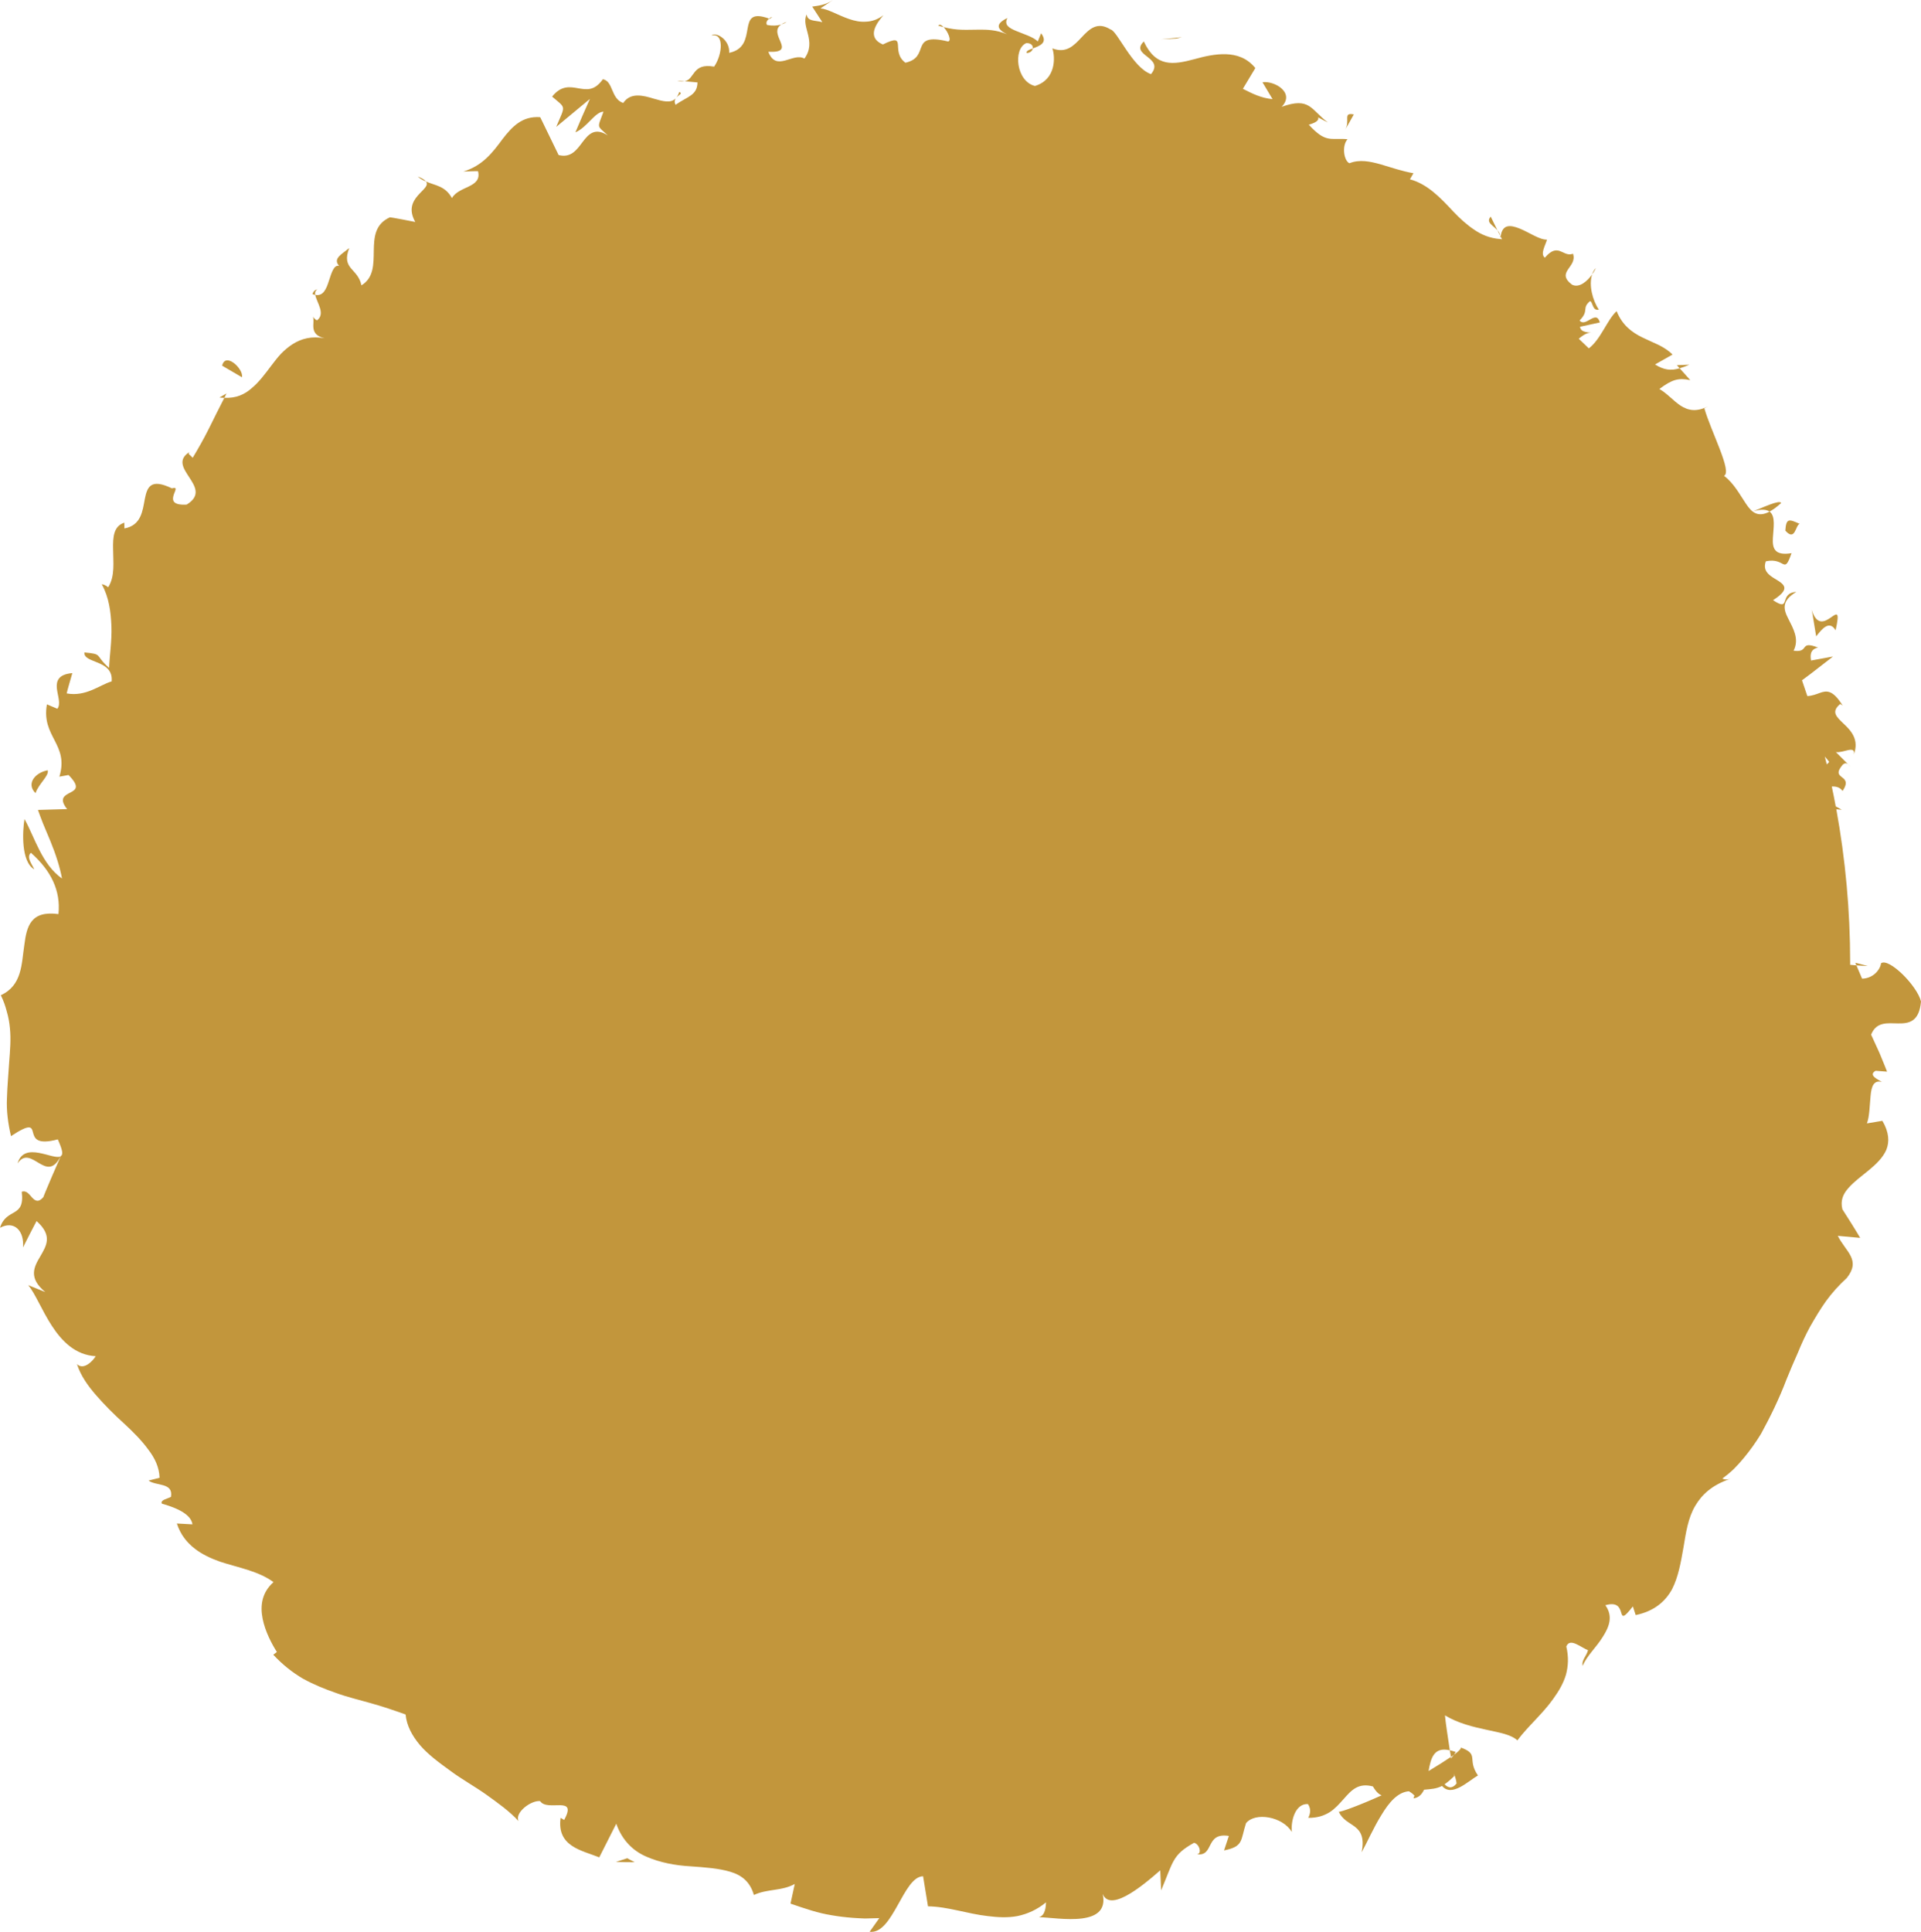 <svg version="1.1" id="图层_1" x="0px" y="0px" width="139.23px" height="140px" viewBox="0 0 139.23 140" enable-background="new 0 0 139.23 140" xml:space="preserve" xmlns="http://www.w3.org/2000/svg" xmlns:xlink="http://www.w3.org/1999/xlink" xmlns:xml="http://www.w3.org/XML/1998/namespace">
  <path fill="#C2963C" d="M108.535,16.695c0.104,0.107,0.174,0.232,0.191,0.381L108.535,16.695z M74.414,3.845
	c0.285-0.021,0.416-0.18,0.441-0.331C74.582,3.604,74.359,3.692,74.414,3.845z M68.003,1.857c0.142,0.051,0.261,0.072,0.389,0.106
	C68.241,1.812,68.09,1.728,68.003,1.857z M108.535,16.695l-0.49-0.995C107.667,16.117,108.218,16.325,108.535,16.695z
	 M121.535,26.465l0.201,0.225c0.209-0.06,0.447-0.148,0.705-0.26L121.535,26.465z M127.072,37.05
	c0.604-0.167,0.957-0.129,1.182,0.024c0.246-0.131,0.518-0.326,0.84-0.618C129.005,36.18,127.681,36.822,127.072,37.05z
	 M133.929,55.37l0.275,0.286C134.123,55.584,134.031,55.453,133.929,55.37z M115.394,19.886c0.129-0.173,0.223-0.344,0.262-0.461
	C115.533,19.561,115.451,19.72,115.394,19.886z M134.472,69.769l0.074,0.19c0.279,0.021,0.553,0.042,0.826,0.043L134.472,69.769z
	 M55.74,1.351c0.027,0.012,0.035,0.01,0.06,0.017C56.085,1.15,55.911,1.21,55.74,1.351z M1.27,84.31
	c0.505-0.734,1.033-0.328,1.56-0.018C3.355,84.605,3.878,84.82,4.39,83.8C3.868,84.101,1.761,82.654,1.27,84.31z M30.274,12.792
	c0.193,0.176,0.396,0.273,0.595,0.36C30.776,13.037,30.621,12.921,30.274,12.792z M49.616,5.891l-0.534-0.028
	C49.312,5.925,49.478,5.918,49.616,5.891z M22.645,21.316c0.076,0.029,0.138,0.044,0.205,0.051c-0.031-0.172,0-0.317,0.169-0.401
	C22.86,21.001,22.735,21.05,22.645,21.316z M15.905,28.808c0.125,0.022,0.239,0.015,0.358,0.022
	c0.048-0.097,0.103-0.212,0.151-0.313L15.905,28.808z M56.618,1.777c0.143-0.044,0.275-0.101,0.391-0.188
	C56.838,1.644,56.718,1.71,56.618,1.777z M49.23,6.663c-0.052,0.175-0.123,0.299-0.203,0.402C49.211,6.861,49.503,6.778,49.23,6.663
	z M139.23,72.572c-0.129,1.502-0.902,1.605-1.656,1.594c-0.77-0.014-1.584-0.137-1.959,0.814c0,0,0.305,0.668,0.609,1.332
	c0.283,0.668,0.547,1.35,0.547,1.35l-0.828-0.064c-0.604,0.336,0.275,0.678,0.453,0.813c-0.598-0.164-0.762,0.338-0.82,1.006
	c-0.066,0.666-0.076,1.5-0.264,1.994l1.119-0.188c0.488,0.83,0.52,1.52,0.287,2.1c-0.25,0.578-0.746,1.049-1.271,1.482
	c-0.527,0.432-1.072,0.83-1.459,1.27c-0.398,0.438-0.617,0.92-0.455,1.559c0,0,0.326,0.512,0.652,1.027
	c0.162,0.262,0.322,0.523,0.443,0.719c0.117,0.195,0.193,0.328,0.193,0.328l-1.621-0.148c0.588,1.172,1.699,1.738,0.65,3.055
	c-0.582,0.531-1.078,1.088-1.504,1.674c-0.42,0.588-0.779,1.197-1.133,1.814c-0.342,0.621-0.637,1.264-0.906,1.924
	c-0.289,0.65-0.572,1.307-0.84,1.975c-0.51,1.346-1.143,2.646-1.83,3.904c-0.373,0.613-0.789,1.197-1.246,1.748
	c-0.227,0.277-0.467,0.543-0.721,0.797c-0.26,0.25-0.545,0.482-0.838,0.703c0.213,0.088,0.373,0.076,0.582,0.014
	c-1.34,0.451-2.064,1.145-2.545,1.955c-0.52,0.871-0.676,1.938-0.852,3.008c-0.189,1.057-0.367,2.141-0.834,3.047
	c-0.492,0.887-1.291,1.584-2.631,1.865l-0.205-0.629c-1.41,1.811-0.188-0.607-1.994-0.086c0.564,0.781,0.297,1.541-0.18,2.283
	c-0.459,0.756-1.191,1.412-1.461,2.115c-0.102-0.43,0.275-0.693,0.383-1.145c-0.479-0.158-1.311-0.941-1.572-0.26
	c0.178,0.746,0.143,1.426-0.031,2.061c-0.186,0.617-0.518,1.18-0.91,1.721c-0.771,1.096-1.85,2.002-2.604,3.018
	c-0.486-0.436-1.293-0.557-2.25-0.77c-0.955-0.207-2.027-0.455-3-1.041c0.043,0.5,0.205,1.545,0.352,2.533
	c-1.156-0.27-1.375,0.563-1.541,1.502c0.643-0.387,1.203-0.74,1.623-1.025c0.006,0.051,0.014,0.098,0.02,0.137
	c0.021-0.113,0.131-0.197,0.209-0.291c0.406-0.314,0.594-0.521,0.436-0.543c1.447,0.508,0.465,0.848,1.293,2.043
	c-0.691,0.389-1.896,1.607-2.602,0.758c-0.422,0.213-0.775,0.225-1.307,0.275c-0.156,0.334-0.385,0.582-0.766,0.625l0.072-0.201
	c-0.146-0.154-0.271-0.232-0.398-0.314c-0.83,0.066-1.459,0.826-2.008,1.74c-0.557,0.893-1.023,1.965-1.42,2.686
	c0.416-2.172-1.127-1.754-1.658-2.943c0.139,0.035,1.498-0.461,3.107-1.188c-0.188-0.066-0.391-0.23-0.633-0.643
	c-1.053-0.283-1.551,0.26-2.127,0.918c-0.291,0.322-0.596,0.68-0.998,0.941c-0.406,0.254-0.906,0.428-1.559,0.416
	c0.09-0.191,0.262-0.586-0.029-0.998c-0.914-0.049-1.252,1.215-1.162,2.027c-0.668-1.131-2.668-1.463-3.324-0.641
	c-0.408,1.266-0.168,1.684-1.59,1.973l0.348-1.049c-1.738-0.279-1.039,1.494-2.314,1.33c0.383-0.027,0.182-0.758-0.211-0.832
	c-1.59,0.881-1.5,1.373-2.385,3.445l-0.064-1.451c-1.281,1.123-3.932,3.355-4.254,1.402c0.932,2.881-3.189,2.014-4.535,1.994
	c0.463-0.123,0.494-0.756,0.512-1.076c-0.662,0.543-1.361,0.846-2.076,0.996c-0.713,0.133-1.441,0.09-2.168-0.002
	c-1.455-0.164-2.887-0.686-4.312-0.705l-0.356-2.18c-1.445,0.021-2.175,4.236-3.874,4.023l0.7-0.988
	c-0.372,0.014-0.716,0.023-1.037,0.027c-0.321-0.012-0.62-0.027-0.902-0.049c-0.563-0.043-1.063-0.107-1.538-0.191
	c-0.956-0.154-1.819-0.447-2.958-0.838l0.309-1.424c-0.948,0.527-1.984,0.34-2.963,0.797c-0.279-0.969-0.893-1.439-1.712-1.682
	c-0.814-0.246-1.823-0.32-2.896-0.396c-1.078-0.061-2.178-0.264-3.153-0.686c-0.979-0.414-1.781-1.176-2.214-2.4l-1.232,2.439
	c-1.259-0.512-3.095-0.775-2.801-2.867l0.255,0.156c1.01-1.838-1.206-0.557-1.74-1.367c-0.657-0.074-1.865,0.84-1.562,1.451
	c-0.65-0.713-1.478-1.299-2.326-1.91c-0.852-0.605-1.792-1.121-2.619-1.736c-0.832-0.602-1.626-1.188-2.204-1.865
	c-0.573-0.682-0.963-1.41-1.039-2.217c-0.861-0.307-1.686-0.588-2.533-0.822c-0.841-0.242-1.703-0.441-2.51-0.738
	c-0.817-0.285-1.624-0.609-2.402-1.039c-0.76-0.447-1.478-1.014-2.146-1.732l0.262-0.197c-0.361-0.568-0.846-1.475-1.032-2.408
	c-0.188-0.936-0.068-1.898,0.788-2.656c-1.099-0.805-2.521-1.039-3.873-1.48c-0.656-0.234-1.292-0.521-1.842-0.951
	c-0.549-0.428-1.024-0.994-1.292-1.818l1.13,0.063c-0.115-0.928-1.792-1.371-2.216-1.5c-0.134-0.262,0.37-0.342,0.66-0.49
	c0.186-1.059-1.078-0.775-1.623-1.182l0.797-0.205c-0.024-0.756-0.34-1.424-0.83-2.059c-0.468-0.645-1.093-1.271-1.776-1.904
	c-0.696-0.625-1.371-1.305-1.985-2.008c-0.615-0.705-1.141-1.451-1.396-2.268c0.474,0.471,1.127-0.197,1.36-0.57
	c-2.953-0.166-3.899-3.996-4.897-5.15l1.24,0.5c-1.253-1.029-0.813-1.83-0.361-2.588c0.438-0.762,0.92-1.494-0.271-2.557
	c0,0-0.247,0.475-0.494,0.949C1.911,89.917,1.667,90.4,1.667,90.4C1.771,89.199,1.031,88.421,0,88.978
	c0.467-1.492,1.818-0.664,1.576-2.611c0.34-0.123,0.541,0.188,0.751,0.42c0.218,0.232,0.449,0.387,0.813-0.029
	c0,0,0.069-0.188,0.189-0.473c0.118-0.279,0.275-0.652,0.433-1.025c0.314-0.721,0.628-1.439,0.637-1.463
	c-0.002,0-0.005,0.004-0.01,0.004c0.037-0.074,0.062-0.123,0.106-0.211l-0.091,0.201c0.188-0.121,0.136-0.438-0.215-1.221
	c-3.106,0.83-0.559-2.098-3.392-0.238c-0.218-0.926-0.336-1.836-0.294-2.734c0.025-0.898,0.11-1.77,0.161-2.613
	c0.065-0.846,0.137-1.668,0.055-2.471c-0.037-0.402-0.108-0.801-0.224-1.199c-0.101-0.396-0.238-0.795-0.436-1.193
	c1.555-0.715,1.495-2.27,1.703-3.635c0.174-1.367,0.463-2.513,2.474-2.244c0.176-1.715-0.55-3.163-1.995-4.444
	C1.88,62.116,2.325,62.625,2.479,63c-0.958-0.557-0.853-2.746-0.704-3.643c0.742,1.316,1.256,3.283,2.718,4.306
	c-0.142-0.798-0.458-1.779-0.839-2.704c-0.195-0.467-0.38-0.909-0.542-1.296c-0.149-0.39-0.279-0.725-0.362-0.967l2.115-0.061
	c-0.627-0.783-0.164-0.991,0.23-1.198c0.403-0.209,0.71-0.421-0.128-1.274l-0.663,0.122c0.719-2.362-1.328-2.883-0.903-5.242
	l0.757,0.32c0.269-0.343,0.021-0.935-0.037-1.478c-0.051-0.539,0.109-1.021,1.122-1.104c0,0-0.105,0.367-0.212,0.734
	c-0.112,0.364-0.197,0.736-0.197,0.736c1.41,0.256,2.406-0.625,3.258-0.871c0.148-1.59-2.055-1.279-1.974-2.098
	c1.388,0.128,0.71,0.17,1.789,1.118c0.037-0.909,0.206-1.941,0.17-3.003c-0.042-1.064-0.18-2.119-0.7-3.055
	c0.229,0.011,0.465,0.215,0.465,0.215c0.509-0.8,0.359-1.839,0.357-2.736c-0.021-0.902,0.031-1.691,0.814-1.943l0.005,0.419
	c1.216-0.225,1.313-1.264,1.478-2.134c0.171-0.86,0.415-1.523,1.963-0.773c0.466-0.131,0.209,0.182,0.114,0.527
	c-0.095,0.348-0.044,0.708,0.955,0.651c2.075-1.259-1.636-2.706,0.249-3.841c-0.237,0.166-0.019,0.205,0.189,0.45
	c0.362-0.606,0.776-1.319,1.158-2.084c0.19-0.384,0.384-0.772,0.572-1.152c0.194-0.382,0.385-0.756,0.566-1.112
	c0.851,0.042,1.465-0.242,1.975-0.693c0.53-0.434,0.966-1.028,1.419-1.628c0.227-0.298,0.456-0.6,0.709-0.871
	c0.261-0.264,0.541-0.506,0.851-0.701c0.619-0.39,1.359-0.597,2.307-0.423c-1.206-0.279-0.66-1.16-0.846-1.568
	c0.061,0.087,0.164,0.216,0.3,0.27c0.643-0.483-0.039-1.315-0.128-1.848c0.584,0.121,0.811-0.449,0.996-1.036
	c0.191-0.578,0.356-1.157,0.732-1.061c-0.466-0.534,0.167-0.825,0.736-1.294c-0.603,1.552,0.639,1.452,0.882,2.704
	c1.819-1.109-0.116-3.944,2.066-4.933c0,0,0.455,0.066,0.919,0.16c0.46,0.088,0.919,0.179,0.919,0.179
	c-1.009-1.784,1.244-2.342,0.769-2.935c0.697,0.309,1.391,0.313,1.887,1.204c0.505-0.892,2.199-0.738,1.89-1.951
	c0,0-0.27-0.003-0.53,0.009c-0.265,0.009-0.529,0.018-0.529,0.018c1.409-0.427,2.135-1.403,2.833-2.346
	c0.705-0.914,1.438-1.691,2.736-1.591l1.332,2.742c0.902,0.229,1.317-0.383,1.748-0.958c0.43-0.564,0.891-1.063,1.816-0.463
	c-0.792-0.758-0.779-0.457-0.313-1.719c-0.603-0.003-1.2,1.152-2.035,1.495c0,0,0.258-0.602,0.514-1.205
	c0.27-0.607,0.538-1.216,0.538-1.216l-2.442,2.027c0.673-1.61,0.737-1.309-0.298-2.196c0.666-0.83,1.3-0.71,1.895-0.603
	c0.597,0.099,1.167,0.216,1.786-0.658c0.77,0.154,0.561,1.411,1.473,1.724c0.534-0.789,1.437-0.553,2.252-0.303
	c0.63,0.183,1.198,0.338,1.553-0.029c-0.075,0.114-0.107,0.263-0.012,0.463c0.85-0.598,1.573-0.673,1.591-1.621l-0.936-0.085
	c0.755-0.125,0.525-1.349,2.141-1.059c0.622-0.898,0.729-2.487-0.196-2.252c0.322-0.303,1.35,0.298,1.287,1.252
	c2.254-0.468,0.342-3.409,2.893-2.481c-0.135,0.115-0.266,0.304-0.145,0.462c0.402,0.071,0.737,0.056,1.022-0.035
	c-1.025,0.707,1.244,2.072-0.932,1.979c0.577,1.505,1.784,0.014,2.616,0.491c0.919-1.27-0.272-2.31,0.162-3.196
	c0.074,0.509,0.544,0.407,1.136,0.556l-0.733-1.128C59.35,0.405,59.824,0.366,60.365,0l-0.899,0.608
	c0.54,0.042,1.273,0.494,2.063,0.766c0.396,0.138,0.807,0.227,1.225,0.197c0.419-0.014,0.844-0.143,1.272-0.47
	c-0.448,0.531-1.28,1.585-0.039,2.122c1.87-0.92,0.497,0.475,1.635,1.323c0.929-0.208,0.986-0.748,1.163-1.168
	c0.176-0.422,0.484-0.72,1.914-0.376c0.307-0.002,0.013-0.711-0.308-1.039c0.986,0.269,1.739,0.185,2.491,0.187
	c0.658-0.01,1.318,0.008,2.098,0.33c-0.625-0.313-0.959-0.701,0.035-1.175c-0.264,0.497,0.121,0.729,0.652,0.945
	c0.531,0.226,1.211,0.416,1.551,0.754l0.24-0.594c0.527,0.703-0.119,0.915-0.604,1.103c0.031-0.206-0.125-0.411-0.48-0.386
	c-0.955,0.421-0.73,2.773,0.637,3.102c1.539-0.462,1.477-2.098,1.262-2.724c1.01,0.391,1.563-0.203,2.131-0.812
	c0.561-0.597,1.133-1.155,2.084-0.559c0.48,0.079,1.584,2.767,2.934,3.238c1.029-1.238-1.58-1.339-0.521-2.367
	c0.883,1.895,2.152,1.686,3.66,1.284c0.75-0.209,1.531-0.385,2.297-0.362c0.764,0.032,1.516,0.257,2.125,1.004l-0.904,1.505
	c0.664,0.334,1.307,0.669,2.152,0.749l-0.729-1.224c0.836-0.131,2.389,0.739,1.391,1.779c2.041-0.728,2.096,0.184,3.348,1.135
	c-1.463-0.713,0.061-0.233-1.383,0.161c1.256,1.37,1.566,0.938,2.809,1.053c-0.43,0.473-0.266,1.562,0.135,1.74
	c0.732-0.291,1.479-0.137,2.258,0.079c0.773,0.229,1.582,0.508,2.383,0.644l-0.254,0.442c1.271,0.342,2.227,1.349,3.148,2.341
	c0.467,0.489,0.955,0.938,1.494,1.3c0.533,0.371,1.139,0.626,1.889,0.687c0.057-0.001,0.094,0.022,0.143,0.019l-0.1-0.2
	c0.121-0.907,0.697-0.853,1.387-0.575c0.686,0.278,1.441,0.822,1.973,0.799c-0.121,0.431-0.506,1.034-0.158,1.311
	c0.992-1.167,1.305-0.002,2.043-0.289c0.342,0.979-1.281,1.314-0.078,2.238c0.535,0.278,1.127-0.263,1.467-0.739
	c-0.262,0.775,0.035,1.878,0.484,2.555c-0.477,0.105-0.432-0.568-0.635-0.621c-0.631,0.522-0.039,0.674-0.758,1.403
	c0.426,0.552,1.197-0.835,1.467,0.144l-1.436,0.313c0.039,0.455,0.711,0.395,0.904,0.446c-0.303-0.077-0.658,0.129-0.996,0.423
	c0.244,0.229,0.488,0.462,0.729,0.696c0.869-0.654,1.34-2.097,2.016-2.696c0.395,0.991,1.08,1.529,1.881,1.913
	c0.393,0.195,0.803,0.363,1.188,0.548c0.371,0.192,0.713,0.409,0.982,0.684l-1.27,0.718c0.652,0.407,1.135,0.465,1.785,0.278
	c0,0,0.193,0.214,0.385,0.428c0.195,0.213,0.381,0.433,0.381,0.433c-0.828-0.185-1.324-0.053-2.236,0.64
	c0.557,0.312,1.006,0.857,1.533,1.203c0.531,0.346,1.146,0.491,2.01,0.042l-0.283,0.152c0.477,1.676,2.047,4.629,1.424,4.892
	c0.725,0.542,1.17,1.405,1.596,2.03c0.418,0.632,0.869,1.009,1.709,0.565c0.455,0.337,0.273,1.202,0.238,1.924
	c-0.039,0.727,0.111,1.293,1.352,1.088c-0.57,1.634-0.436,0.278-1.863,0.591c-0.289,0.805,0.426,1.108,0.926,1.428
	c0.482,0.324,0.762,0.647-0.404,1.386c1.348,0.904,0.383-0.521,1.686-0.597c-1.1,0.654-0.928,1.271-0.576,1.95
	c0.338,0.684,0.816,1.46,0.379,2.309c1.184,0.177,0.371-0.774,1.771-0.224c-0.637,0.132-0.547,0.666-0.506,0.938l1.592-0.29
	c0,0-0.822,0.635-1.646,1.274c-0.205,0.151-0.41,0.306-0.602,0.448c0.133,0.381,0.262,0.762,0.389,1.145
	c0.361-0.021,0.641-0.135,0.891-0.226c0.498-0.176,0.945-0.257,1.666,0.912l-0.174-0.115c-0.693,0.578-0.266,0.934,0.252,1.435
	c0.525,0.494,1.141,1.148,0.732,2.227c0.156-0.708-0.807-0.084-1.299-0.176l0.873,0.87c-0.107-0.072-0.221-0.093-0.379,0.045
	c-0.973,1.148,0.838,0.642-0.008,1.904c-0.18-0.26-0.469-0.341-0.783-0.322c0.102,0.477,0.197,0.956,0.285,1.437
	c0.256,0.146,0.439,0.248,0.439,0.248l-0.396-0.037c0.658,3.611,1.004,7.328,1.004,11.124c0,0.049-0.002,0.099-0.002,0.147
	c0.152,0.015,0.305,0.032,0.457,0.043l0.408,0.96c0.832-0.014,1.324-0.68,1.375-1.113C136.896,69.387,138.941,71.417,139.23,72.572z
	 M104.701,129.306c0.213,0.221,0.512,0.379,0.867-0.057c-0.012-0.213-0.096-0.465-0.195-0.727c0.02,0.059,0.023,0.129,0.037,0.184
	C105.132,128.976,104.904,129.162,104.701,129.306z M132.576,55.214c-0.104-0.141-0.211-0.269-0.32-0.389
	c0.049,0.187,0.098,0.376,0.143,0.565C132.46,55.343,132.521,55.287,132.576,55.214z M105.392,127.164
	c0.047-0.063,0.051-0.137,0.125-0.197c-0.154-0.053-0.301-0.098-0.436-0.125c0.027,0.164,0.057,0.332,0.082,0.477
	C105.24,127.265,105.32,127.212,105.392,127.164z M108.726,17.076c0.012,0.078,0.018,0.153-0.008,0.247
	c0.004-0.083,0.031-0.119,0.043-0.182L108.726,17.076z M131.472,45.149c0.08,0.482,0.16,0.964,0.16,0.964
	c0.406-0.512,0.949-1.21,1.408-0.437c0.652-2.899-0.988,0.924-1.738-1.492c0,0,0.029,0.116,0.061,0.299
	C131.392,44.665,131.433,44.907,131.472,45.149z M130.433,37.961c-0.783-0.351-0.977-0.418-1.035,0.495
	C130.121,39.263,130.123,38.063,130.433,37.961z M98.123,8.293c-0.84-0.164-0.219,0.461-0.648,1.154L98.123,8.293z M85.666,2.694
	l-1.488,0.153l1.082-0.054L85.666,2.694z M16.101,26.501l1.436,0.839C17.675,26.744,16.329,25.476,16.101,26.501z M3.458,55.822
	c-0.9,0.161-1.585,0.963-0.886,1.655C2.813,56.787,3.572,56.215,3.458,55.822z M45.469,134.664l-0.828,0.266
	c0,0,0.34,0.008,0.68,0.018c0.336,0.014,0.682-0.002,0.682-0.002s-0.134-0.066-0.269-0.135
	C45.599,134.744,45.469,134.664,45.469,134.664z" class="color c1"/>
</svg>